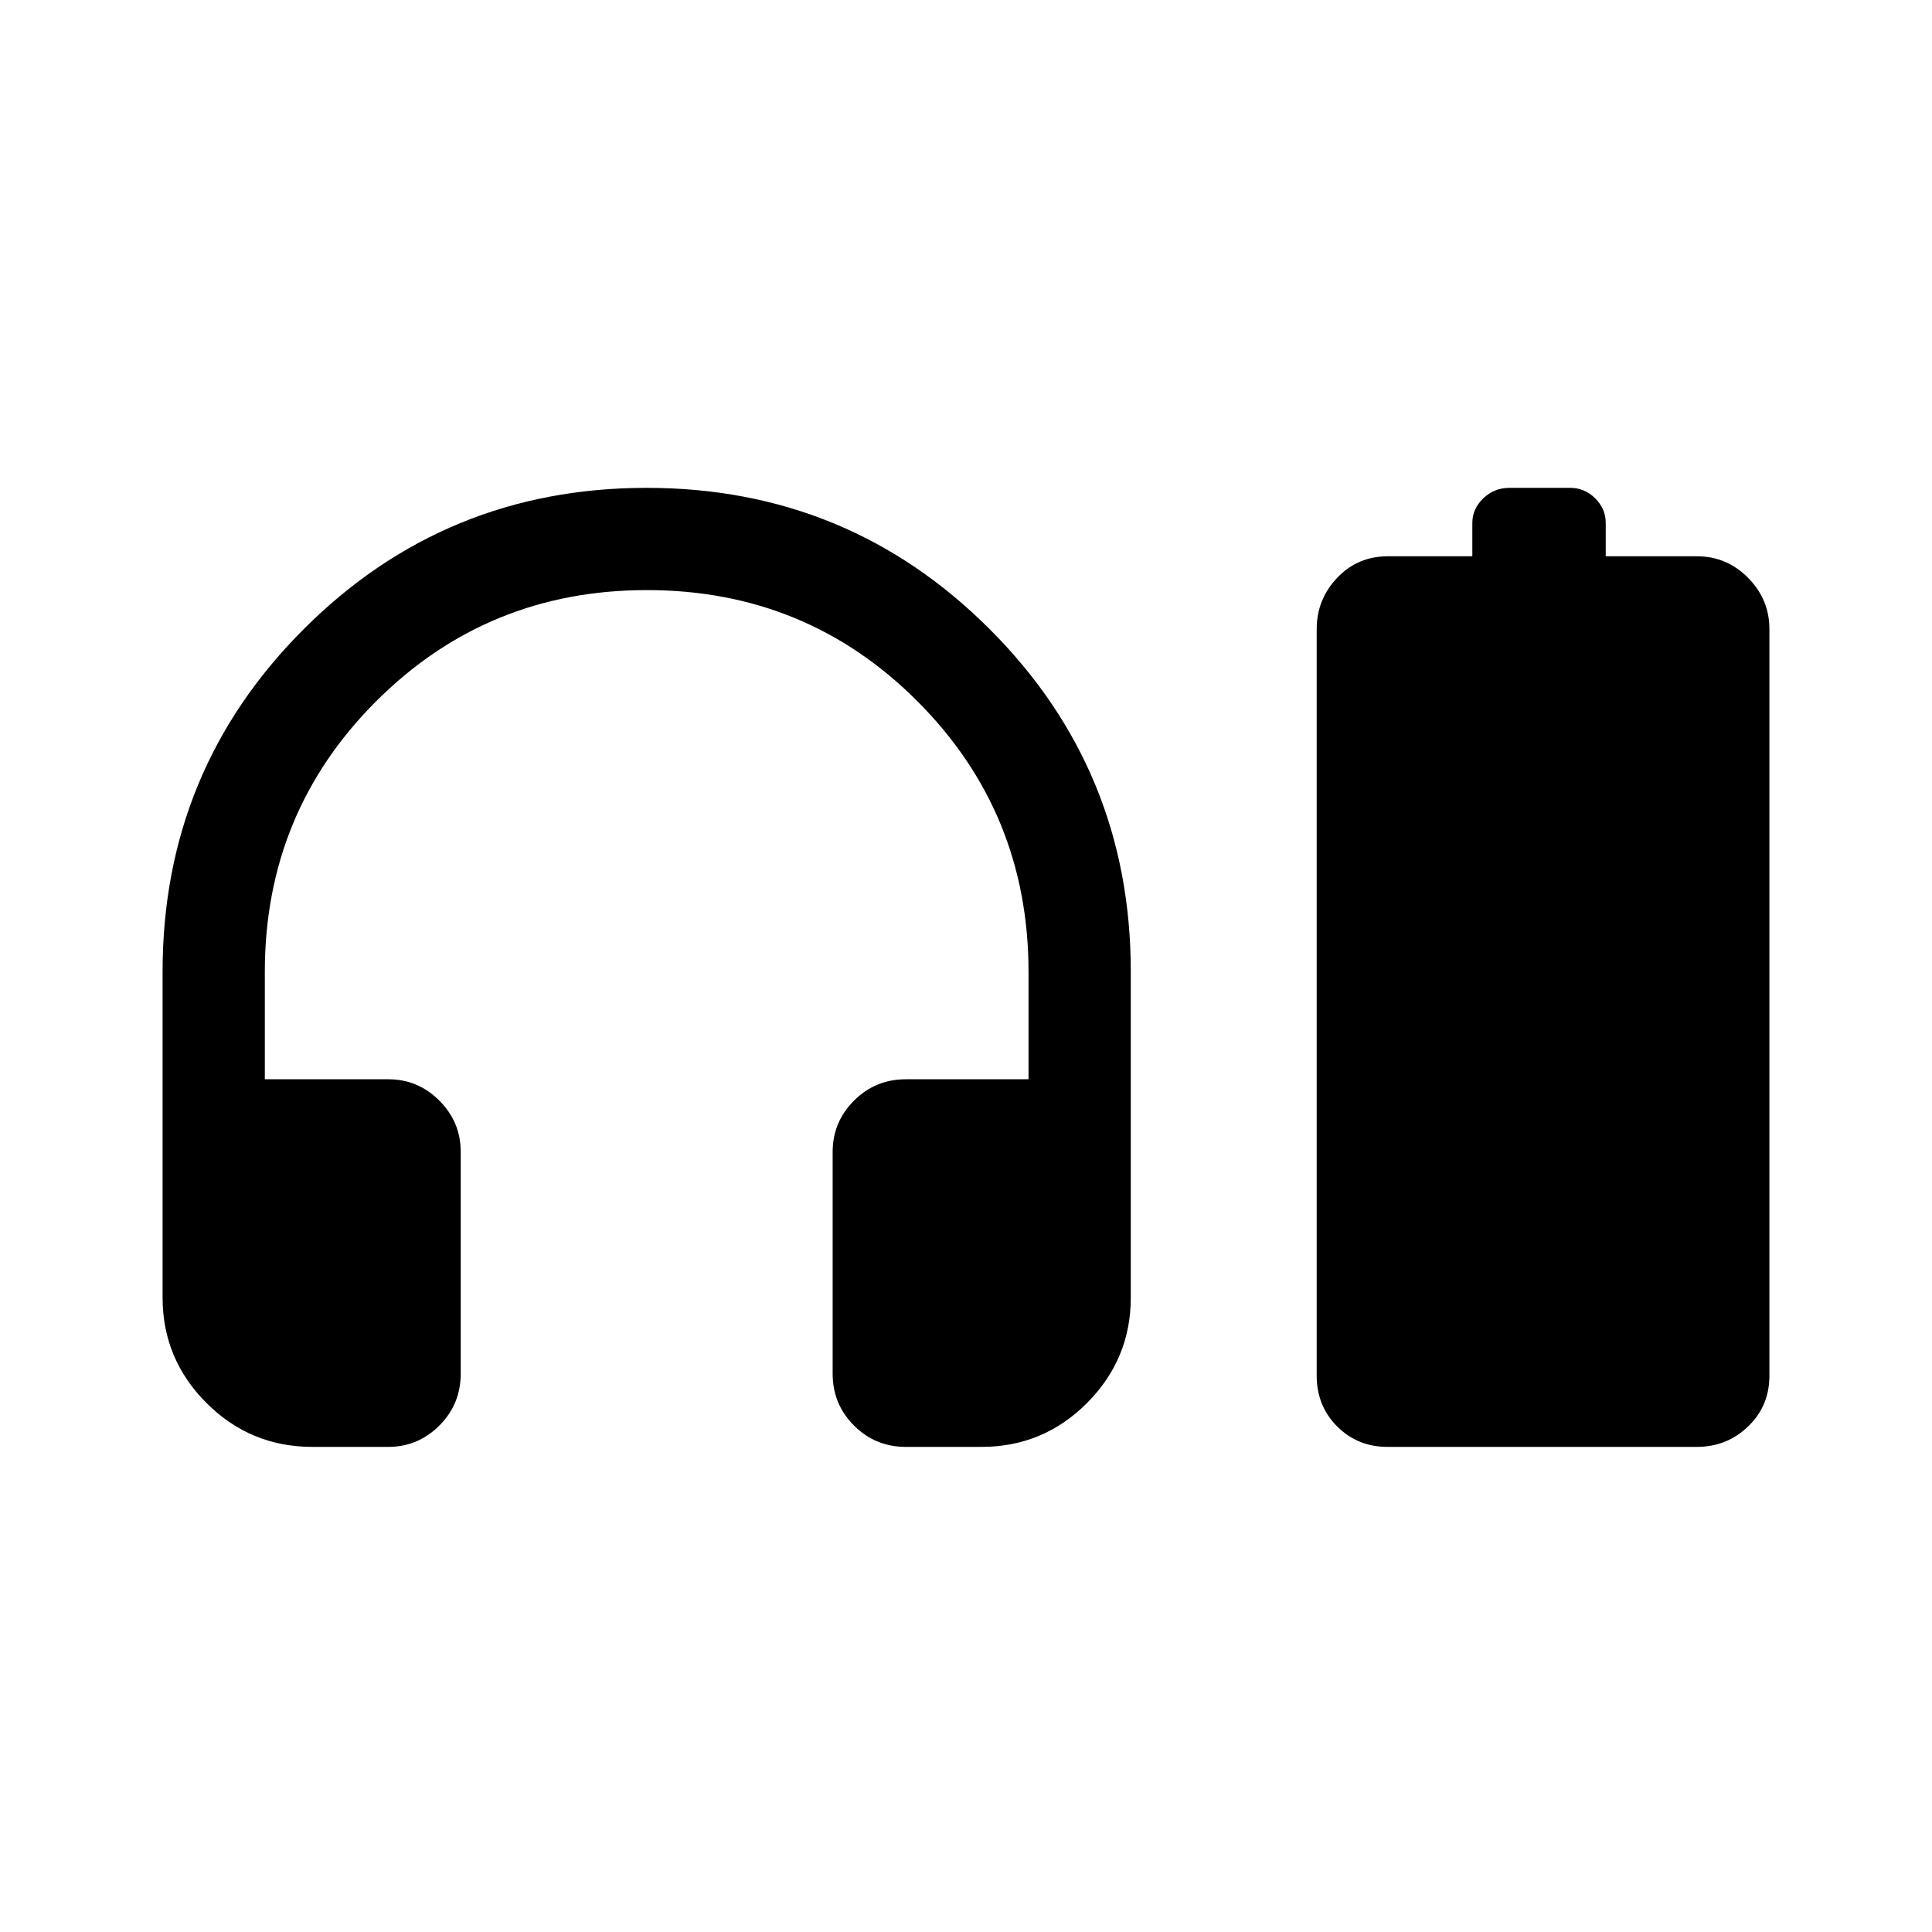 <svg xmlns="http://www.w3.org/2000/svg" height="40" viewBox="0 -960 960 960" width="40"><path d="M192.96-241.05h-37.73q-30.82 0-52.63-21.81-21.81-21.81-21.81-52.39V-477.2q0-100.11 70.19-170.25t170.35-70.14q100.17 0 170.36 70.14 70.19 70.14 70.19 170.25v161.95q0 30.58-21.74 52.39-21.74 21.81-52.43 21.81h-37.59q-15.17 0-25.78-10.61-10.6-10.6-10.6-25.77v-110.24q0-14.79 10.6-25.42 10.61-10.63 25.78-10.63h60.95v-53.33q0-79.18-55.17-134.46t-134.47-55.28q-79.29 0-134.56 55.28-55.28 55.28-55.28 134.46v53.33H193q14.72 0 25.32 10.63 10.61 10.63 10.61 25.42v110.24q0 15.17-10.61 25.77-10.61 10.61-25.36 10.61Zm538.63-442.54v-16.5q0-7.06 5.42-12.28 5.41-5.22 13.09-5.22h30.12q7.21 0 12.44 5.22 5.22 5.22 5.22 12.28v16.5h45.24q14.9 0 25.49 10.7 10.6 10.71 10.6 25.49v370.99q0 15.01-10.55 25.18-10.55 10.18-25.58 10.18H689.49q-14.93 0-25.08-10.18-10.15-10.17-10.15-25.18V-647.4q0-14.78 10.18-25.49 10.17-10.7 25.18-10.7h41.97Z"/></svg>